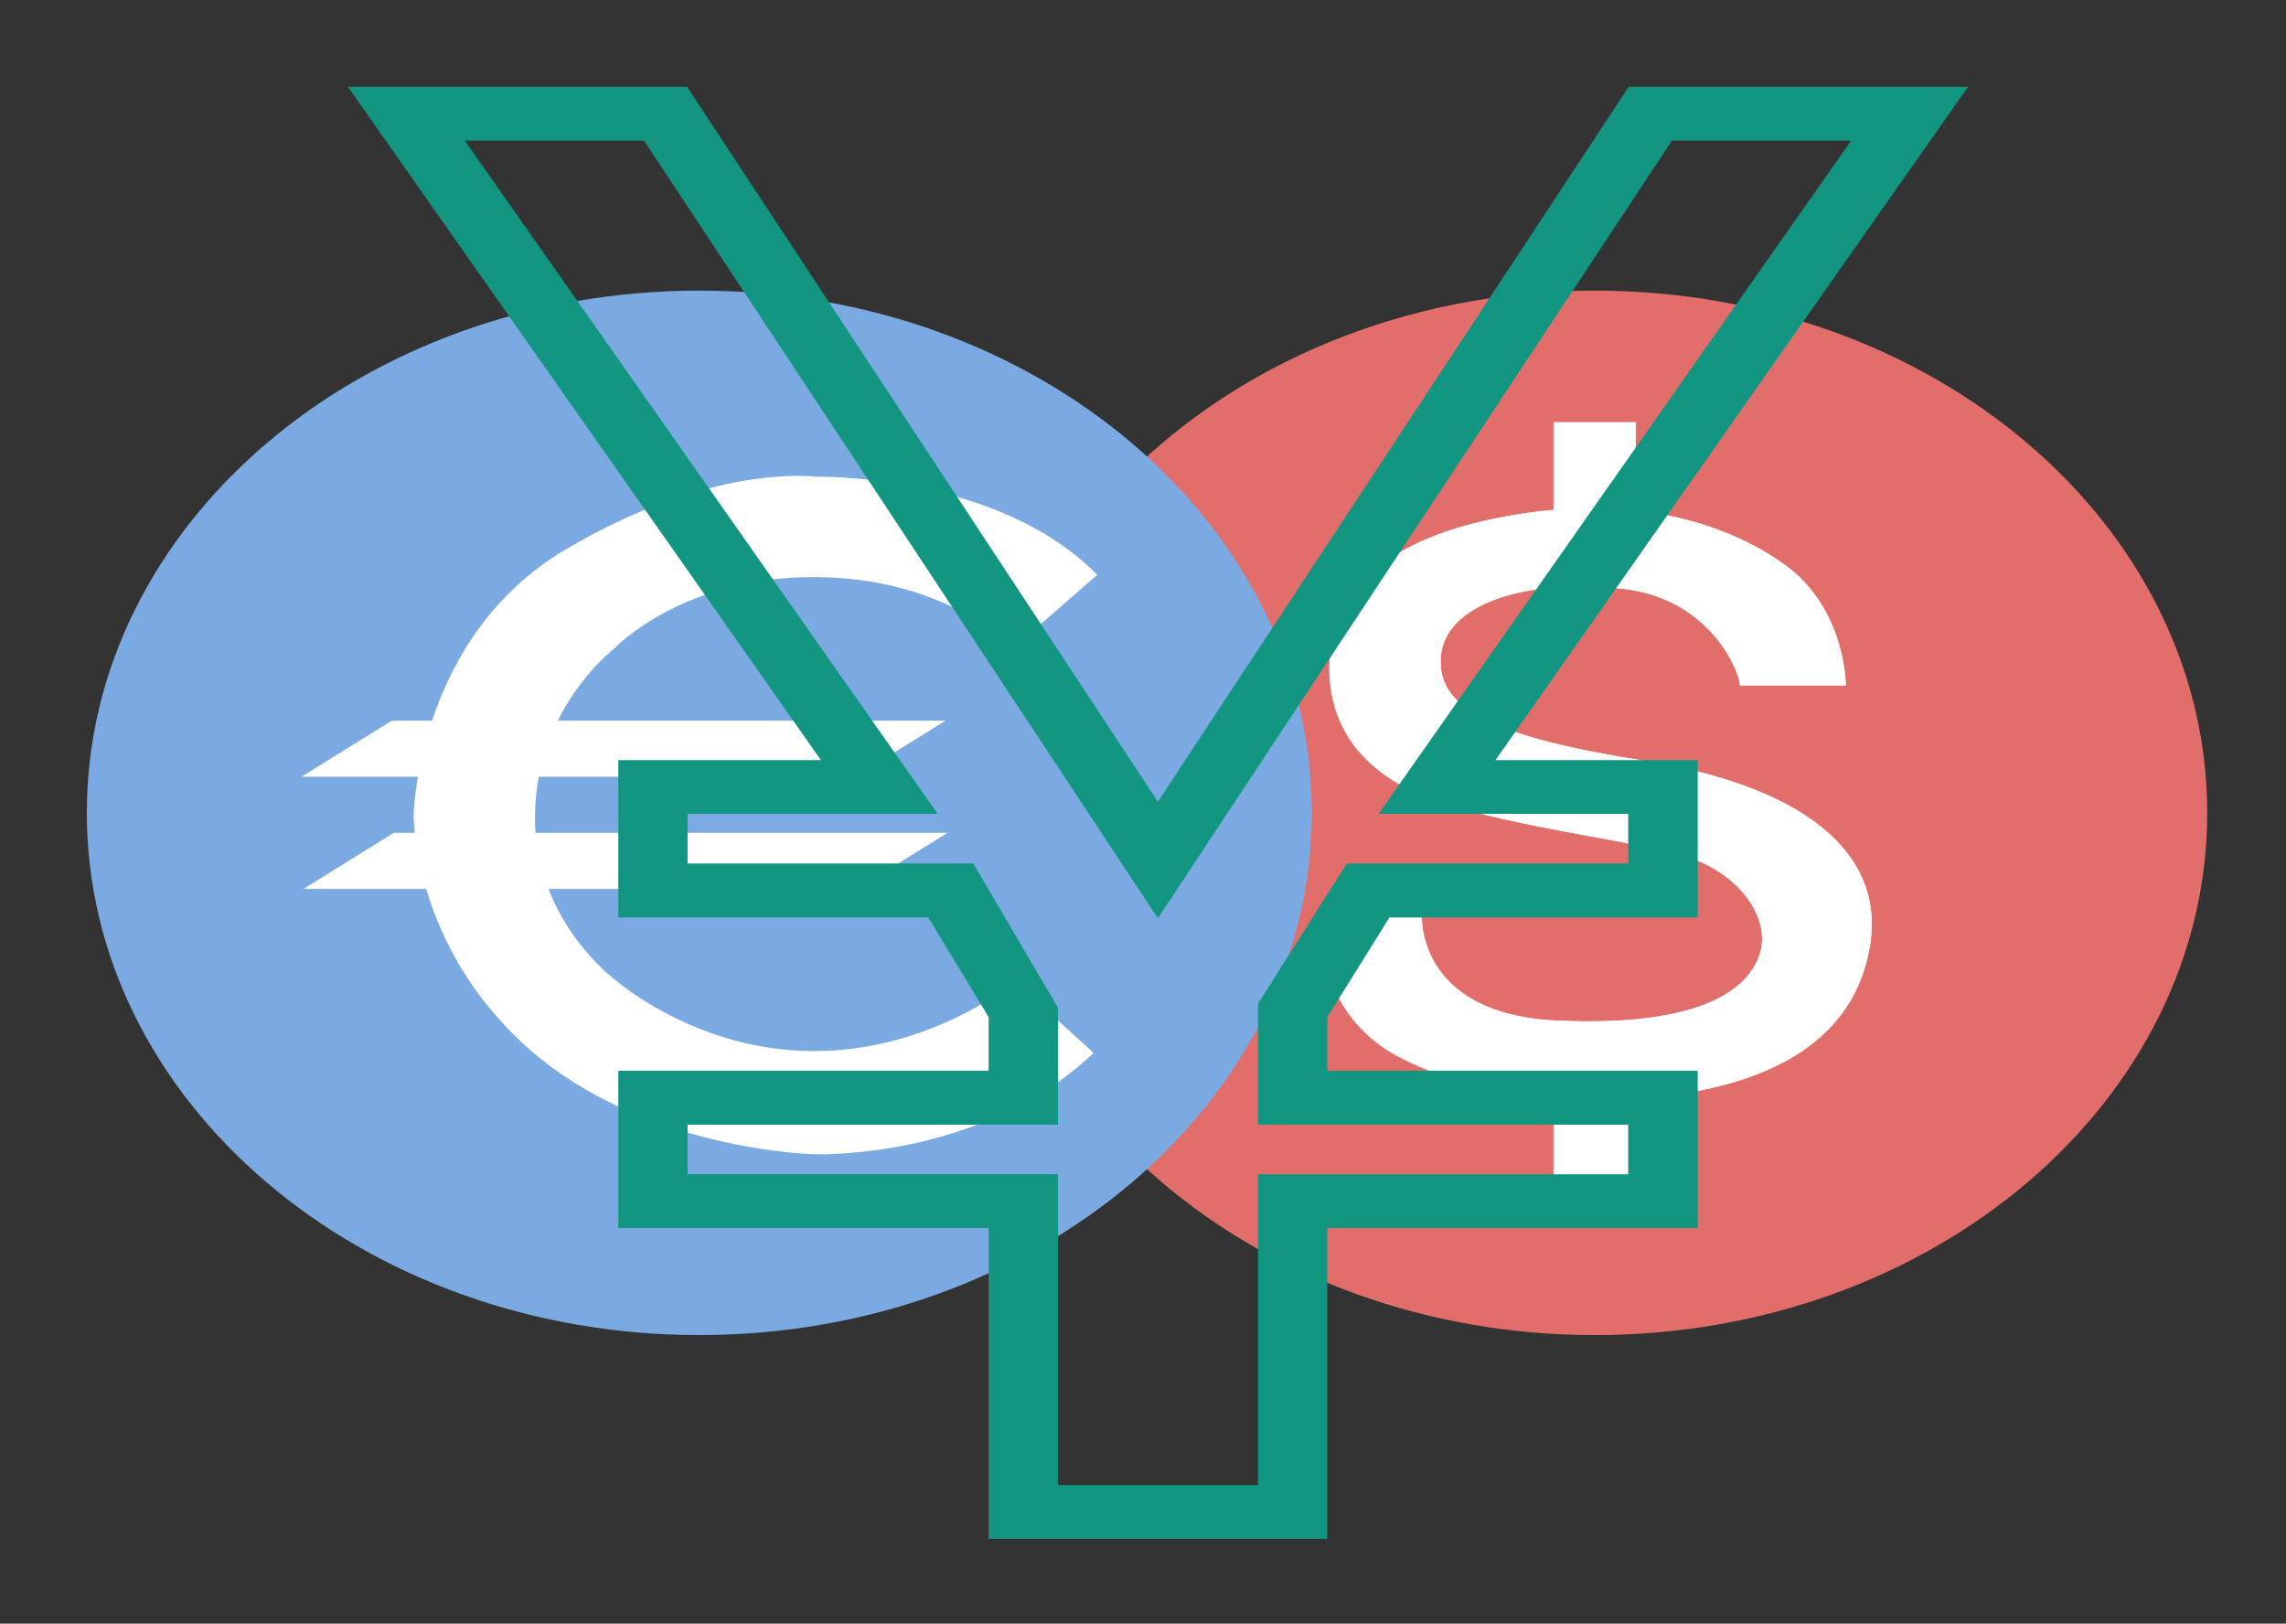 <svg height="804" xmlns:ev="http://www.w3.org/2001/xml-events" viewBox="0 0 1132 804" xmlns:xlink="http://www.w3.org/1999/xlink" width="1132" xmlns="http://www.w3.org/2000/svg"><rect x="0" y="0" width="1132" height="804" fill="#333333" stroke="none"/><defs/><g transform="translate(5.5,5.5)" id="page1"><rect height="794" y="0" x="0" width="1123" fill="none"/><g transform="translate(38,38)" id="group1"><g transform="translate(443.391,100.908)" id="group2"><path fill-rule="nonzero" fill="#e16e6a" d="M605.6,258.1C605.6,400.6,470.0,516.2,302.8,516.2C135.6,516.2,.0,400.6,.0,258.1C.0,115.6,135.6,.0,302.8,.0C470.0,.0,605.6,115.6,605.6,258.1z" stroke="#e16e6a" stroke-width="1" id="shape3"/><path transform="translate(165.739,64.781)" fill-rule="nonzero" fill="#ffffff" d="M116.8,.0L157.3,.0L157.3,43.7C188.2,47.1,212.9,57.5,230.9,70.4C261.3,92.1,261.3,130.1,261.3,130.1L208.8,130.1C210.7,130.1,198.7,87.8,151.2,82.3C103.8,76.9,63.3,89.4,60.8,115.5C58.3,141.5,86.1,155.7,161.4,167.6C236.6,179.5,280.9,211.0,273.3,258.8C265.7,306.6,223.3,326.2,177.2,332.7C170.5,333.6,163.9,334.4,157.3,334.9L157.3,377.4L116.8,377.4L116.8,335.3C92.0,333.4,67.4,327.4,42.5,315.3C-2.4,293.6,.0,243.1,.0,243.1L51.3,243.1C51.3,243.1,47.5,293.0,118.4,296.3C189.2,299.5,213.2,281.1,218.9,263.2C224.6,245.2,208.5,223.3,183.2,215.1C157.9,207.0,86.1,199.1,51.3,184.4C16.5,169.8,5.2,144.8,5.8,119.8C6.4,94.8,19.7,62.3,85.5,48.1C96.4,45.8,106.8,44.2,116.8,43.4L116.8,.0z" stroke="#ffffff" stroke-width="0.333" id="shape4"/></g><g transform="translate(0,100.908)" id="group5"><path fill-rule="nonzero" fill="#7ba9e1" d="M.0,258.1C.0,115.6,135.6,.0,302.8,.0C470.0,.0,605.6,115.6,605.6,258.1C605.6,400.6,470.0,516.2,302.8,516.2C135.6,516.2,.0,400.6,.0,258.1z" stroke="#7ba9e1" stroke-width="1" id="shape6"/><g transform="translate(105.77,91.26)" id="group7"><path transform="translate(0,121.158)" fill-rule="nonzero" fill="#ffffff" d="M44.8,.0L319.0,.0L274.2,27.8L.0,27.8L44.8,.0z" id="shape8"/><path transform="translate(0.976,176.712)" fill-rule="nonzero" fill="#ffffff" d="M44.8,.0L319.0,.0L274.2,27.8L.0,27.8L44.8,.0z" id="shape9"/><path transform="translate(55.556,0)" fill-rule="nonzero" fill="#ffffff" d="M338.5,49.0C288.9,-1.6,199.2,.4,199.2,.4C199.2,.4,147.7,-6.7,74.8,36.7C2.0,80.0,.0,167.4,.0,167.4C.0,167.4,-1.0,231.9,56.5,283.2C114.0,334.4,198.7,335.9,198.7,335.9C198.7,335.9,281.0,338.9,336.7,285.7C336.7,285.7,297.8,250.3,297.8,250.3C297.8,250.3,257.2,284.6,198.7,284.8C140.2,285.1,99.9,249.6,99.9,249.6C99.9,249.6,59.3,220.0,60.1,167.4C61.0,114.8,99.1,85.7,99.1,85.7C99.1,85.7,132.5,49.8,198.7,50.1C265.0,50.3,296.4,85.7,297.8,84.5C299.3,83.2,338.5,49.0,338.5,49.0z" id="shape10"/></g></g><path transform="translate(129.773,0)" fill-rule="nonzero" fill="#129682" d="M800.3,.0L633.5,.0L400.1,354.4L166.7,.0L.0,.0L234.2,333.4L133.4,333.4L133.4,410.3L286.7,410.3L316.8,460.0L316.8,487.2L133.4,487.2L133.4,564.1L316.8,564.1L316.8,718.0L483.5,718.0L483.5,564.1L666.9,564.1L666.9,487.2L483.5,487.2L483.5,460.0L514.5,410.3L666.9,410.3L666.9,333.4L566.3,333.4L800.3,.0L800.3,.0zM633.5,359.0L633.5,384.6L493.9,384.6L450.2,453.6L450.2,512.9L633.5,512.9L633.5,538.5L450.2,538.5L450.2,692.4L350.1,692.4L350.1,538.5L166.7,538.5L166.7,512.9L350.1,512.9L350.1,455.6L308.4,384.6L166.7,384.6L166.7,359.0L290.1,359.0L263.5,321.2L55.9,25.6L145.9,25.6L400.1,410.3L654.4,25.6L744.0,25.6L744.4,25.6L536.9,321.2L510.4,359.0L633.5,359.0L633.5,359.0z" stroke="#129682" stroke-width="1" id="shape11"/></g></g></svg>